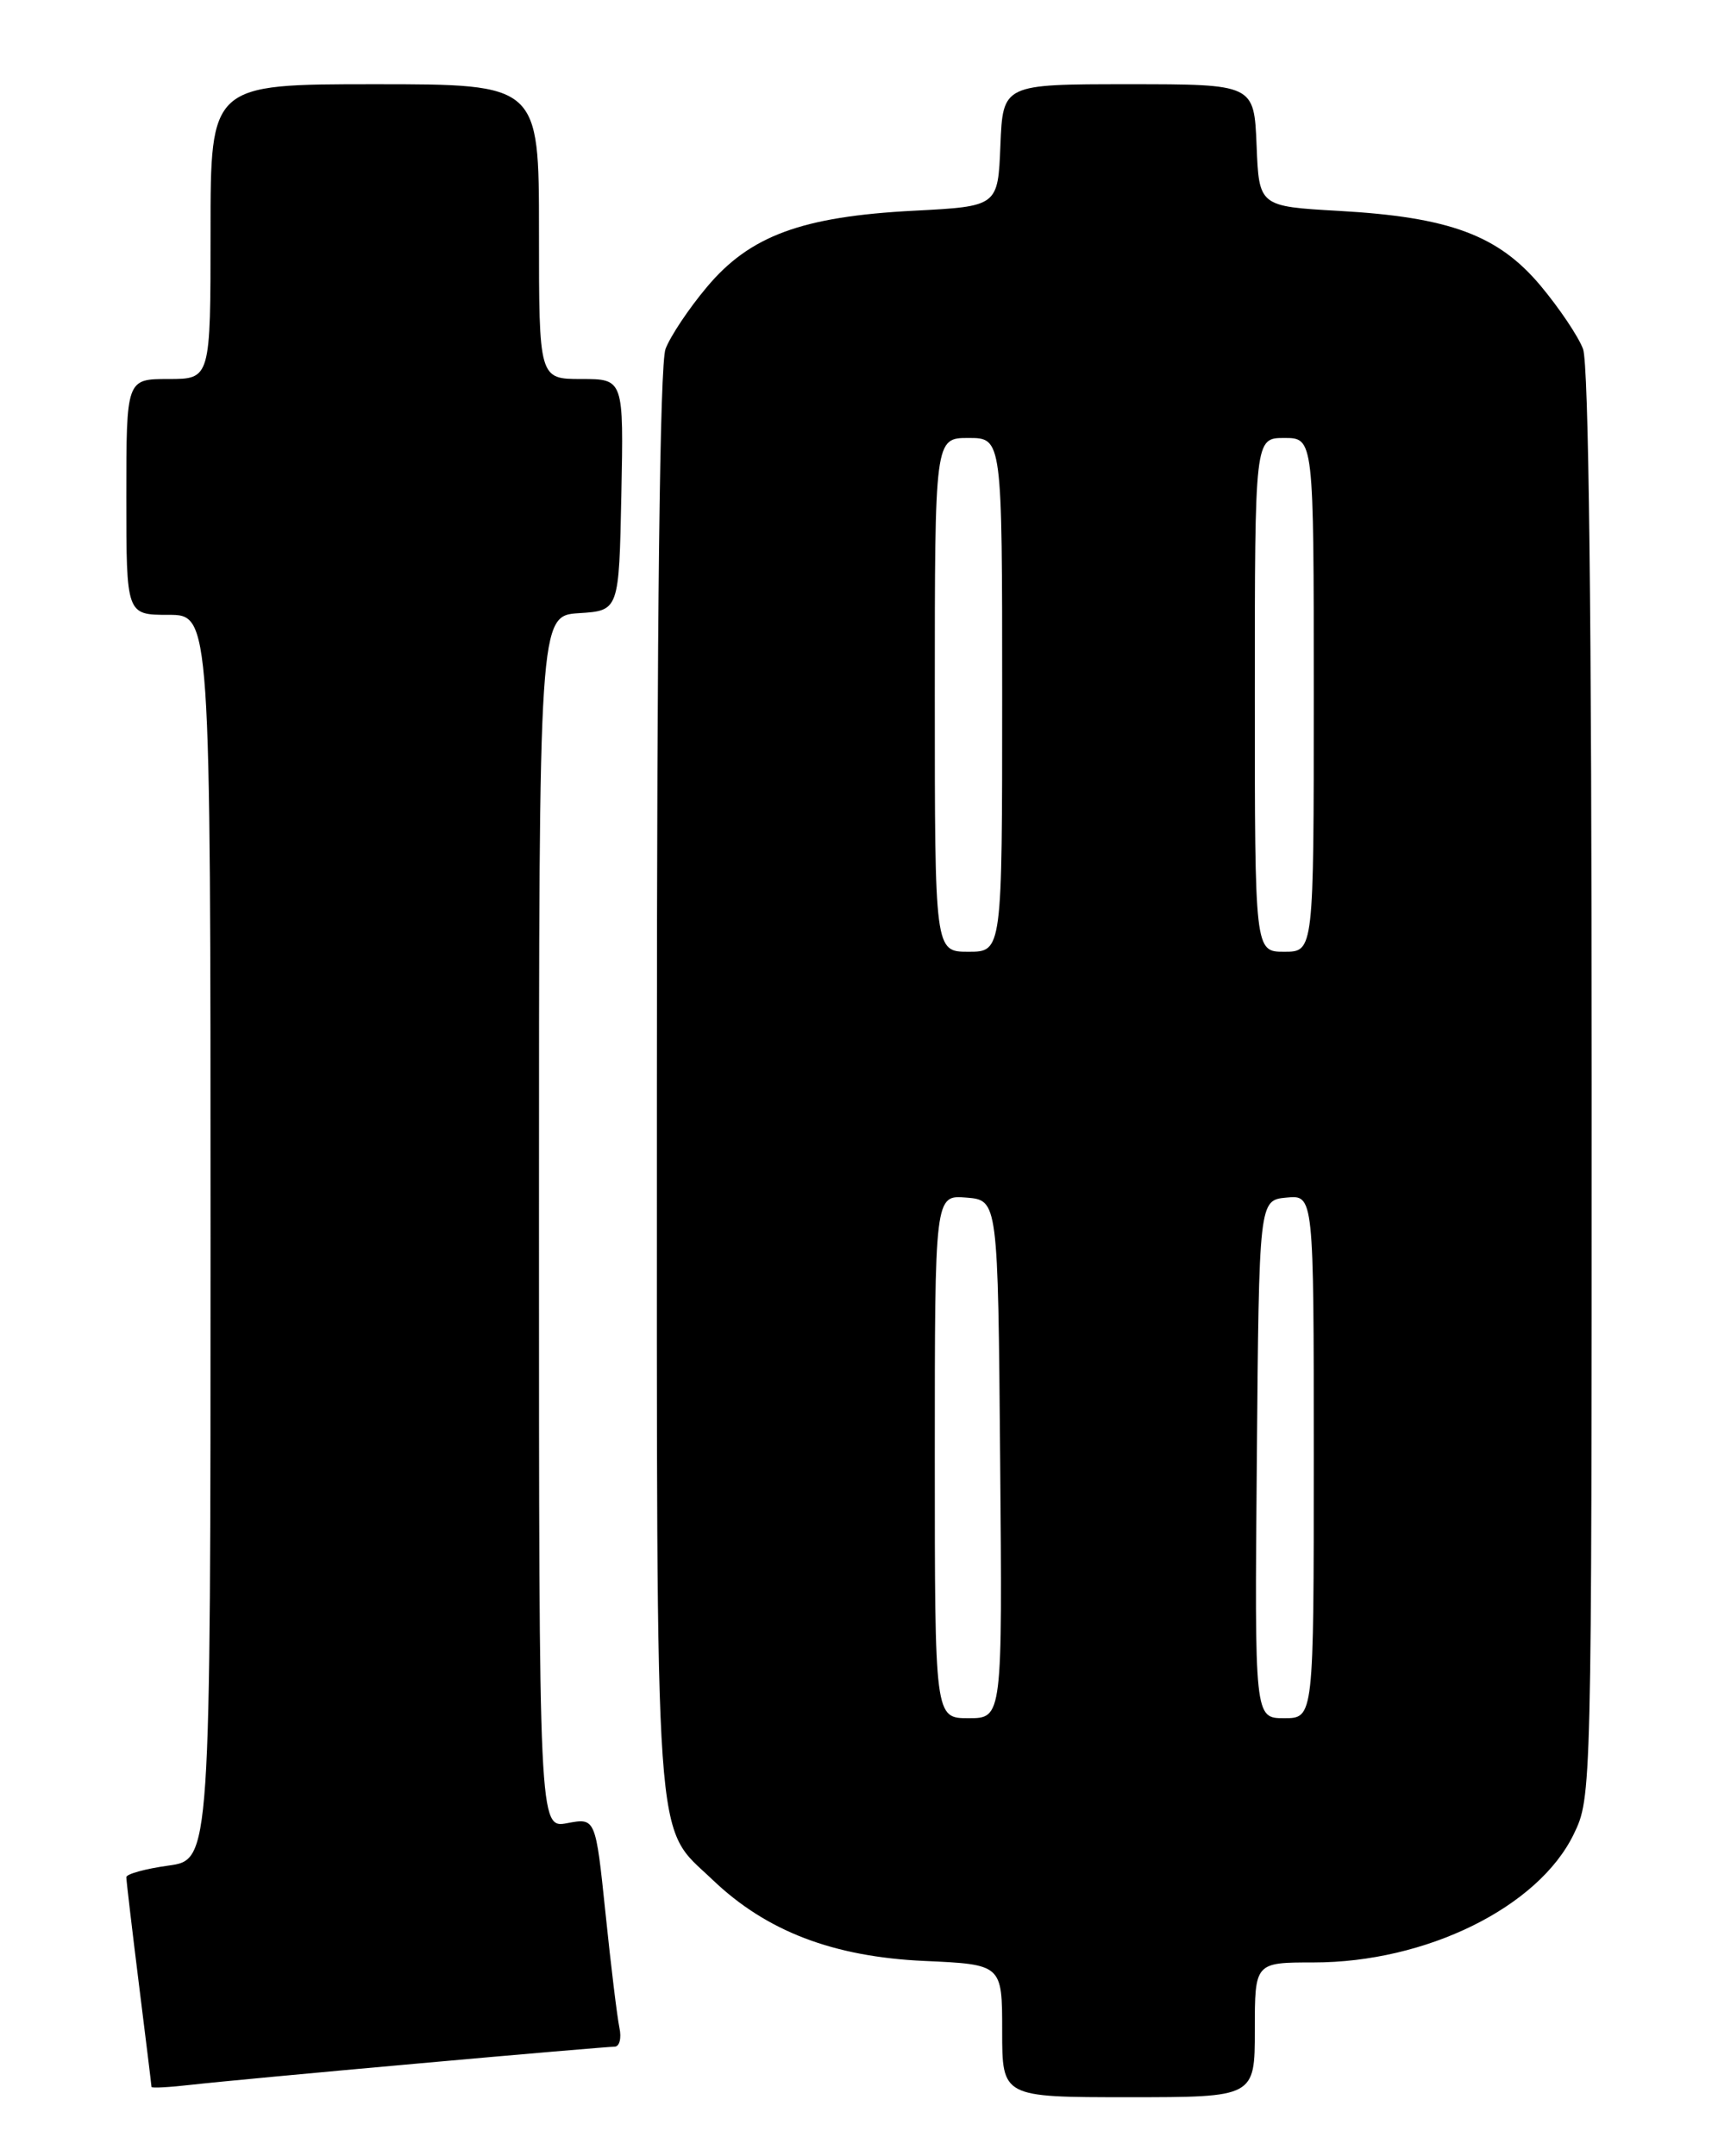 <?xml version="1.0" encoding="UTF-8" standalone="no"?>
<!DOCTYPE svg PUBLIC "-//W3C//DTD SVG 1.1//EN" "http://www.w3.org/Graphics/SVG/1.1/DTD/svg11.dtd" >
<svg xmlns="http://www.w3.org/2000/svg" xmlns:xlink="http://www.w3.org/1999/xlink" version="1.1" viewBox="0 0 204 256">
 <g >
 <path fill="currentColor"
d=" M 149.00 241.00 C 149.00 233.00 149.00 233.00 155.98 233.00 C 169.36 233.00 182.67 226.44 186.87 217.77 C 188.99 213.39 189.00 213.05 189.00 128.75 C 189.00 73.00 188.65 43.20 187.97 41.42 C 187.40 39.92 185.13 36.55 182.93 33.92 C 177.91 27.93 172.14 25.78 159.00 25.04 C 149.50 24.50 149.50 24.50 149.21 17.25 C 148.91 10.00 148.91 10.00 134.00 10.00 C 119.09 10.00 119.09 10.00 118.79 17.25 C 118.50 24.50 118.50 24.50 108.50 25.02 C 95.21 25.71 89.03 27.99 83.93 34.09 C 81.80 36.62 79.60 39.92 79.03 41.42 C 78.35 43.20 78.00 72.95 78.00 128.60 C 78.00 222.00 77.61 216.48 84.63 223.20 C 91.01 229.30 98.94 232.33 109.75 232.82 C 119.00 233.24 119.00 233.24 119.00 241.12 C 119.00 249.00 119.00 249.00 134.00 249.00 C 149.00 249.00 149.00 249.00 149.00 241.00 Z  M 49.71 244.99 C 61.92 243.89 72.40 243.00 72.98 243.00 C 73.56 243.00 73.82 241.99 73.55 240.75 C 73.29 239.51 72.54 233.40 71.90 227.16 C 70.72 215.83 70.72 215.83 67.36 216.46 C 64.00 217.09 64.00 217.09 64.00 145.10 C 64.00 73.11 64.00 73.11 68.75 72.80 C 73.50 72.50 73.50 72.50 73.78 58.75 C 74.06 45.00 74.06 45.00 69.03 45.00 C 64.00 45.00 64.00 45.00 64.00 27.50 C 64.00 10.00 64.00 10.00 44.50 10.00 C 25.00 10.00 25.00 10.00 25.00 27.50 C 25.00 45.00 25.00 45.00 20.00 45.00 C 15.00 45.00 15.00 45.00 15.00 59.00 C 15.00 73.00 15.00 73.00 20.00 73.00 C 25.00 73.00 25.00 73.00 25.00 146.91 C 25.00 220.81 25.00 220.81 20.00 221.50 C 17.25 221.88 15.00 222.50 15.00 222.88 C 15.00 223.26 15.67 228.96 16.49 235.54 C 17.31 242.12 17.99 247.63 17.99 247.78 C 18.00 247.94 20.14 247.82 22.75 247.52 C 25.36 247.22 37.49 246.08 49.71 244.99 Z  M 111.00 172.94 C 111.00 141.88 111.00 141.88 114.75 142.19 C 118.50 142.50 118.50 142.50 118.76 173.25 C 119.03 204.00 119.03 204.00 115.01 204.00 C 111.00 204.00 111.00 204.00 111.00 172.94 Z  M 149.24 173.25 C 149.50 142.50 149.50 142.50 152.75 142.19 C 156.00 141.87 156.00 141.87 156.00 172.94 C 156.00 204.00 156.00 204.00 152.49 204.00 C 148.97 204.00 148.97 204.00 149.24 173.25 Z  M 111.00 82.50 C 111.00 52.00 111.00 52.00 115.00 52.00 C 119.00 52.00 119.00 52.00 119.00 82.50 C 119.00 113.00 119.00 113.00 115.00 113.00 C 111.00 113.00 111.00 113.00 111.00 82.50 Z  M 149.00 82.50 C 149.00 52.00 149.00 52.00 152.50 52.00 C 156.00 52.00 156.00 52.00 156.00 82.50 C 156.00 113.00 156.00 113.00 152.50 113.00 C 149.00 113.00 149.00 113.00 149.00 82.50 Z "/>
</g>
</svg>